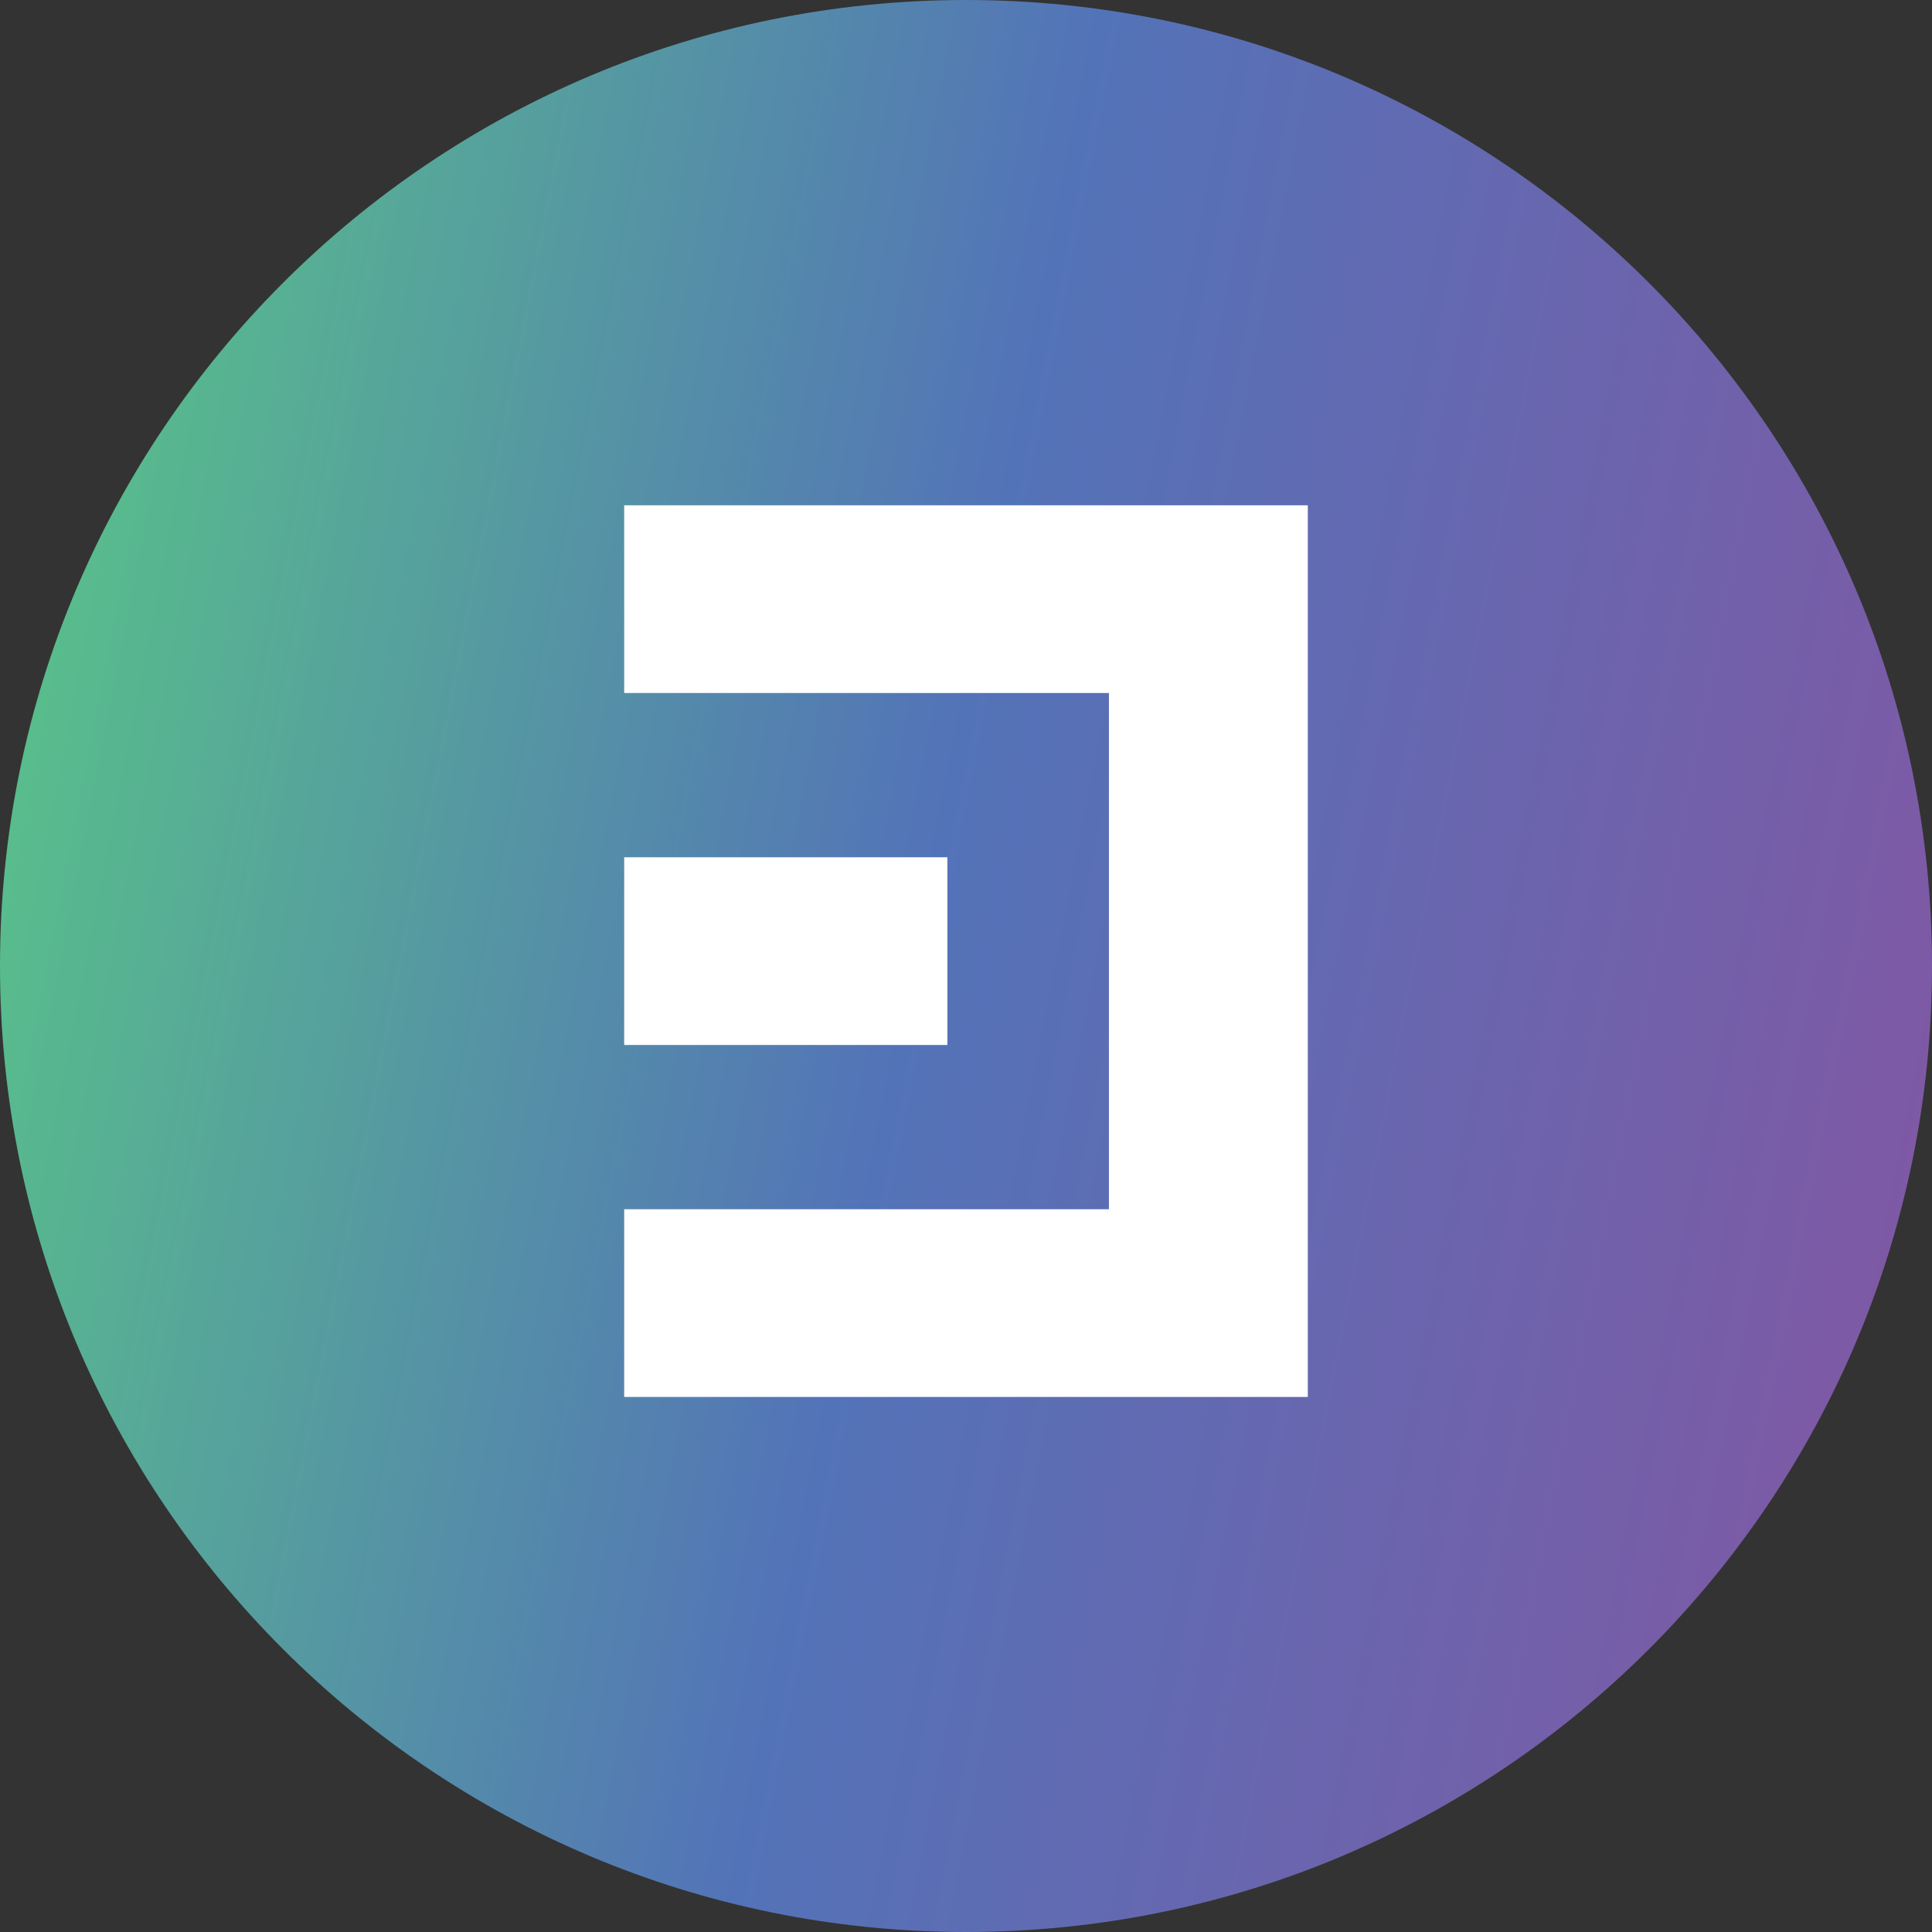<?xml version="1.0" encoding="utf-8"?>
<!-- Generator: Adobe Illustrator 27.5.0, SVG Export Plug-In . SVG Version: 6.00 Build 0)  -->
<svg version="1.1" id="Layer_1" xmlns="http://www.w3.org/2000/svg" xmlns:xlink="http://www.w3.org/1999/xlink" x="0px" y="0px"
	 viewBox="0 0 500 500" style="enable-background:new 0 0 500 500;" xml:space="preserve">
<rect x="0" y="0" width="500" height="500" fill="#333333" stroke="none"/>
<style type="text/css">
	.st0{fill:url(#SVGID_1_);}
	.st1{fill:#FFFFFF;}
</style>
<linearGradient id="SVGID_1_" gradientUnits="userSpaceOnUse" x1="0.235" y1="300.704" x2="500.235" y2="203.204" gradientTransform="matrix(1 0 0 -1 0 502)">
	<stop  offset="0" style="stop-color:#58BE8B"/>
	<stop  offset="0.474" style="stop-color:#5373B8"/>
	<stop  offset="0.993" style="stop-color:#7E59A5"/>
</linearGradient>
<path class="st0" d="M250,0L250,0c138.07,0,250,111.93,250,250l0,0c0,138.07-111.93,250-250,250l0,0C111.93,500,0,388.07,0,250l0,0
	C0,111.93,111.93,0,250,0z"/>
<path class="st1" d="M338.46,130.77H161.54v48.58h125.45v133.6H161.54v48.58h176.92V130.77z"/>
<path class="st1" d="M245.18,221.86h-83.64v48.58h83.64V221.86z"/>
</svg>
